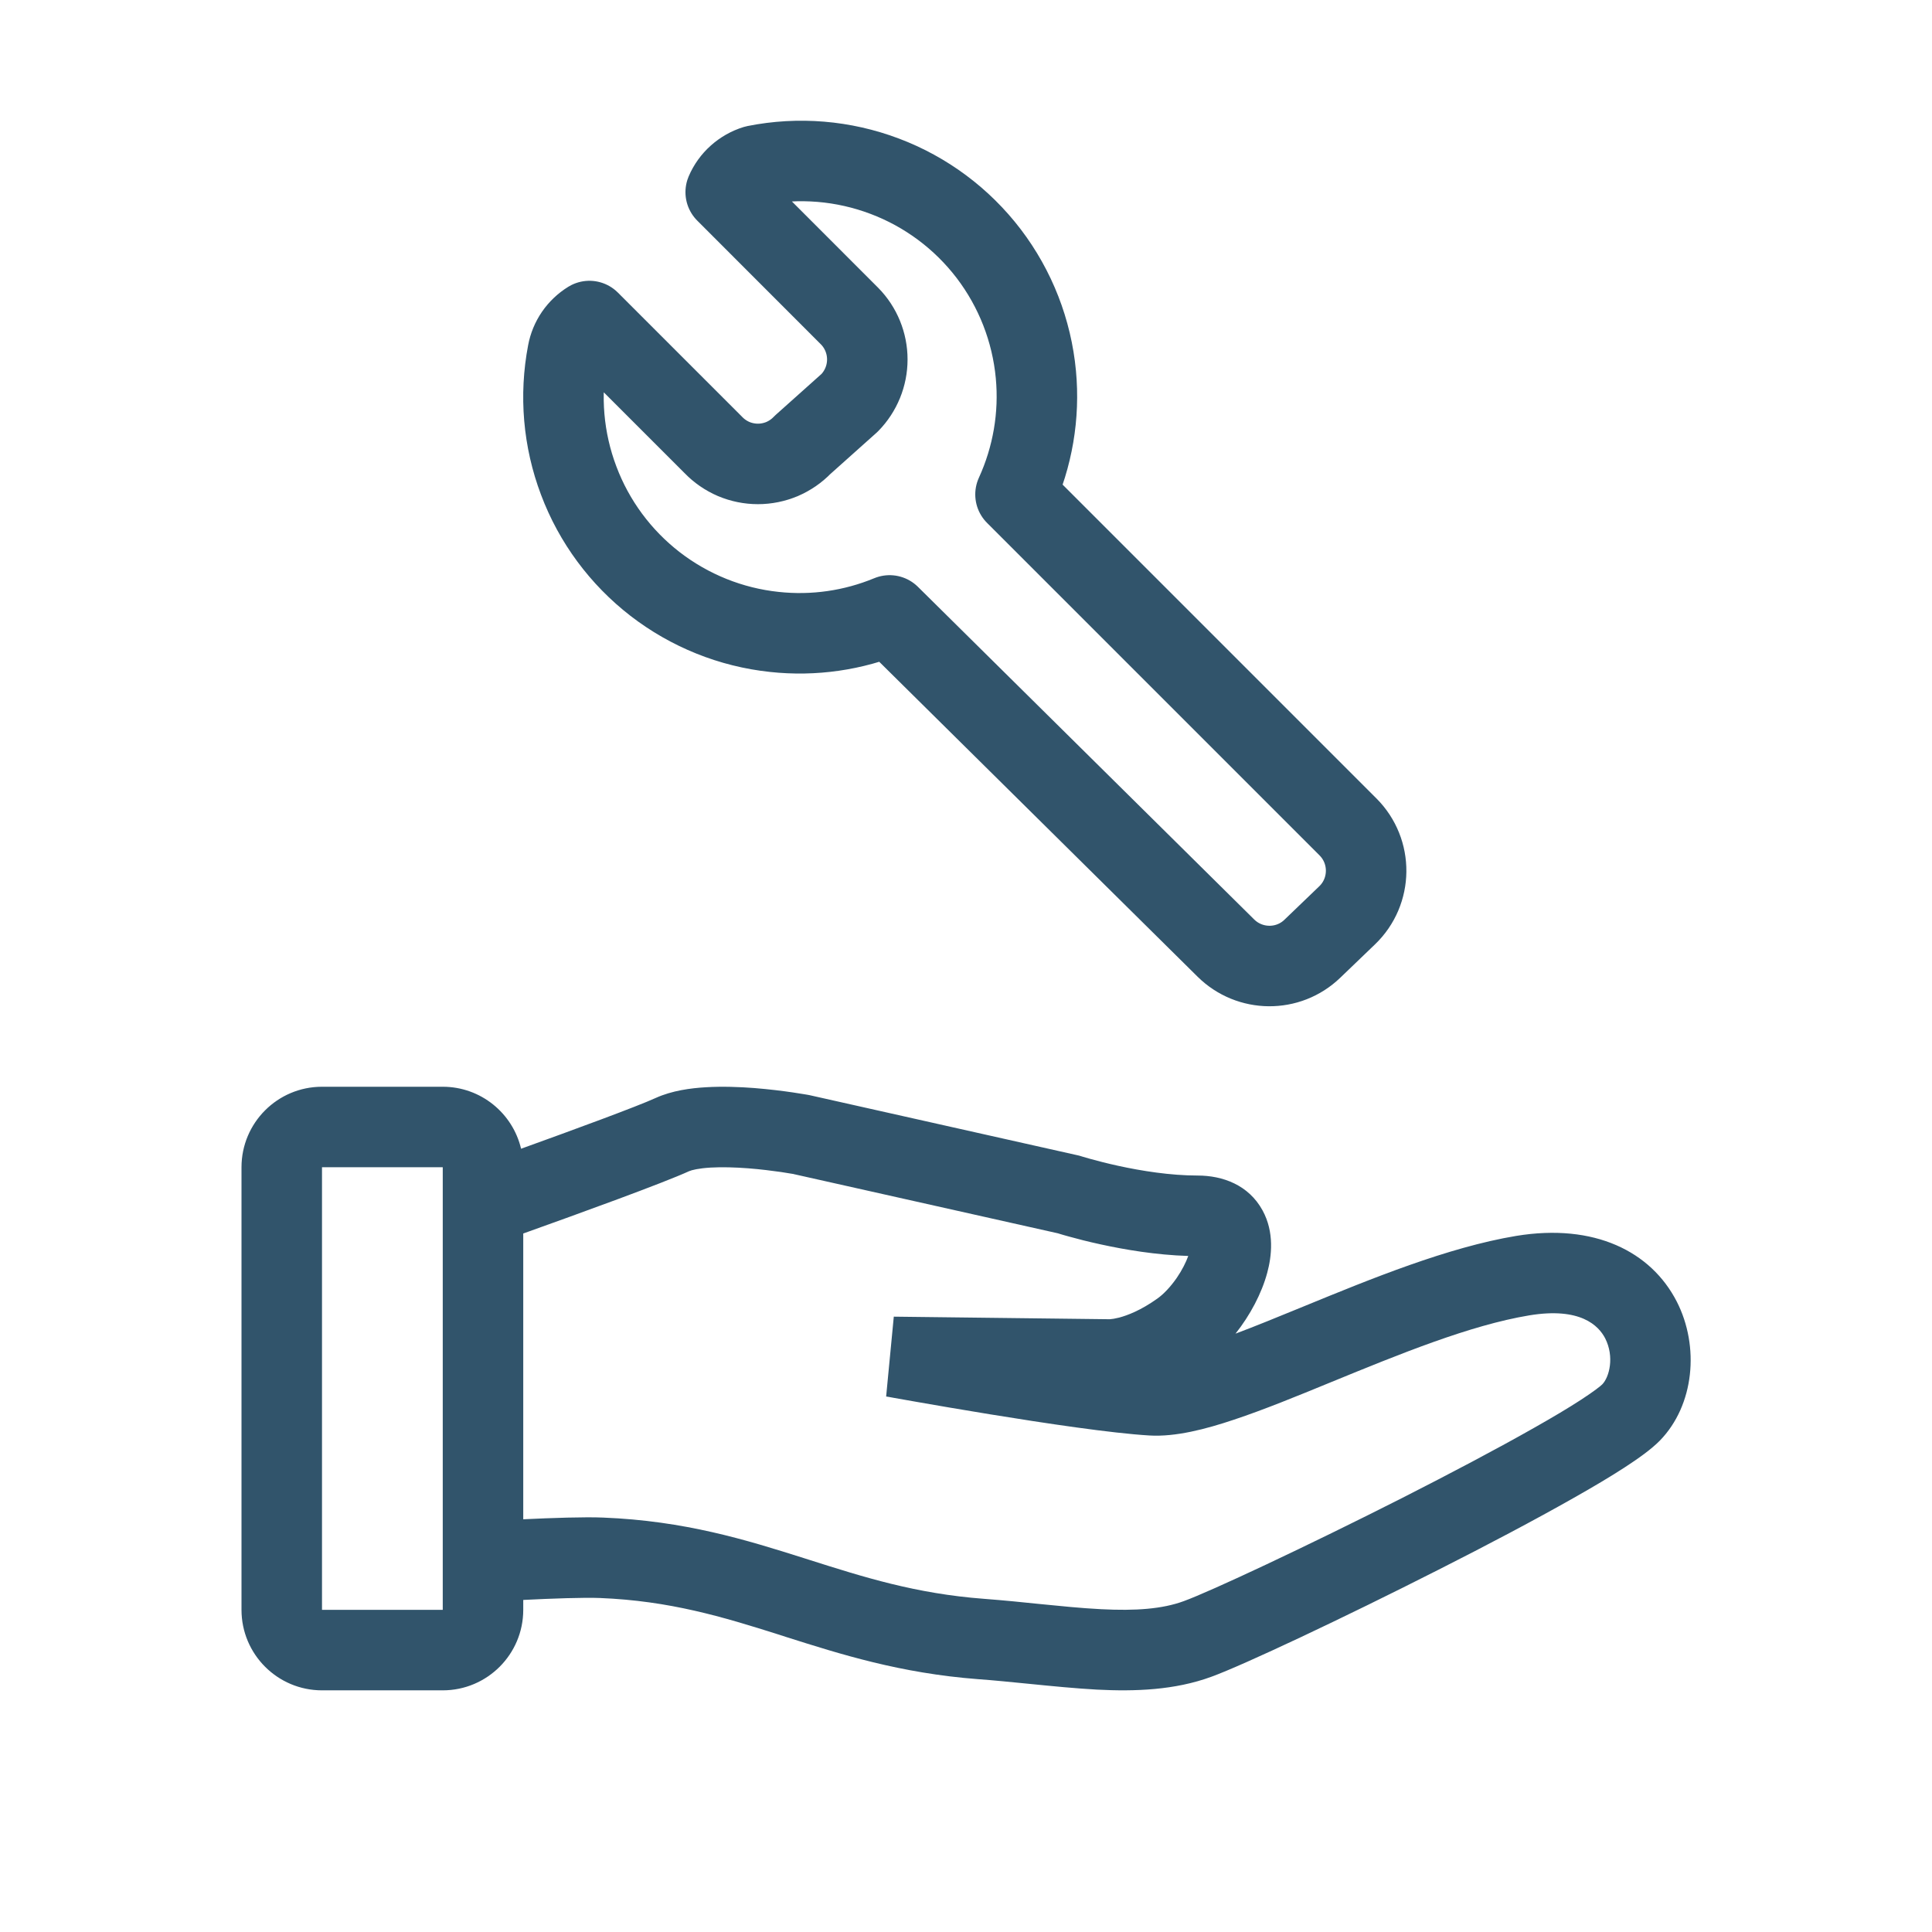 <svg width="24" height="24" viewBox="0 0 24 24" fill="none" xmlns="http://www.w3.org/2000/svg">
<path d="M7.052 4.381C7.067 4.3 7.099 4.223 7.145 4.156C7.192 4.088 7.252 4.031 7.322 3.988L8.861 5.527C8.933 5.602 9.019 5.661 9.114 5.702C9.209 5.742 9.312 5.763 9.415 5.763C9.518 5.763 9.621 5.742 9.716 5.702C9.811 5.661 9.897 5.602 9.969 5.527L10.554 5.004C10.695 4.86 10.774 4.667 10.774 4.465C10.774 4.264 10.695 4.07 10.554 3.927L9.015 2.387C9.048 2.309 9.099 2.238 9.163 2.181C9.227 2.124 9.302 2.081 9.384 2.056C9.921 1.949 10.477 1.995 10.99 2.189C11.502 2.382 11.95 2.716 12.282 3.151C12.614 3.587 12.817 4.107 12.868 4.652C12.916 5.163 12.828 5.676 12.615 6.142L16.745 10.272C17.05 10.577 17.045 11.073 16.734 11.371L16.302 11.786C16.002 12.075 15.525 12.071 15.228 11.777L11.051 7.645C10.599 7.832 10.107 7.903 9.619 7.85C9.08 7.793 8.567 7.586 8.138 7.255C7.709 6.923 7.38 6.479 7.189 5.971C6.997 5.464 6.95 4.913 7.052 4.381Z" stroke="#31546B" stroke-linecap="round" stroke-linejoin="round"/>
<path fill-rule="evenodd" clip-rule="evenodd" d="M6.5 19.875V19.998C6.5 20.55 6.052 20.998 5.5 20.998H4C3.448 20.998 3 20.55 3 19.998V14.5C3 13.948 3.448 13.5 4 13.5H5.5C5.973 13.5 6.369 13.829 6.473 14.27C7.136 14.031 7.909 13.747 8.146 13.639C8.347 13.548 8.579 13.517 8.772 13.506C8.974 13.494 9.185 13.502 9.369 13.516C9.555 13.531 9.723 13.552 9.845 13.57C9.906 13.579 9.956 13.587 9.991 13.593C10.009 13.596 10.023 13.598 10.033 13.6L10.044 13.602L10.048 13.603L10.05 13.603L10.059 13.605L13.403 14.355L13.424 14.361L13.43 14.363L13.453 14.37C13.474 14.377 13.506 14.386 13.547 14.397C13.63 14.42 13.748 14.451 13.89 14.482C14.177 14.545 14.539 14.603 14.877 14.603C15.189 14.603 15.511 14.72 15.684 15.036C15.832 15.307 15.798 15.605 15.742 15.811C15.673 16.067 15.53 16.338 15.348 16.567C15.594 16.475 15.862 16.365 16.15 16.247L16.211 16.222C17.023 15.889 17.985 15.494 18.834 15.353C19.804 15.193 20.51 15.545 20.83 16.17C21.114 16.726 21.048 17.455 20.62 17.895C20.512 18.005 20.348 18.121 20.183 18.228C20.008 18.342 19.791 18.471 19.55 18.607C19.069 18.88 18.472 19.195 17.873 19.498C16.687 20.1 15.444 20.685 15.049 20.829C14.591 20.997 14.099 21.013 13.626 20.989C13.369 20.975 13.07 20.946 12.772 20.916C12.557 20.895 12.343 20.873 12.147 20.859C11.183 20.785 10.443 20.55 9.762 20.334L9.679 20.307C8.975 20.084 8.32 19.886 7.453 19.851C7.254 19.843 6.858 19.857 6.5 19.875ZM8.56 14.549C8.592 14.535 8.677 14.513 8.829 14.504C8.971 14.496 9.133 14.501 9.292 14.513C9.449 14.525 9.594 14.544 9.701 14.559C9.754 14.567 9.796 14.574 9.825 14.579C9.84 14.581 9.851 14.583 9.858 14.584L9.859 14.585L13.143 15.321L13.165 15.328C13.192 15.336 13.231 15.348 13.28 15.361C13.377 15.388 13.514 15.424 13.677 15.459C13.969 15.523 14.361 15.59 14.761 15.602C14.732 15.682 14.684 15.778 14.619 15.873C14.539 15.989 14.451 16.079 14.379 16.13C14.171 16.279 14.003 16.341 13.901 16.368C13.849 16.381 13.813 16.386 13.795 16.387L13.787 16.388L13.784 16.388L11.103 16.356L11.008 17.347L11.097 16.855L11.008 17.348L11.035 17.352L11.111 17.366C11.177 17.378 11.272 17.395 11.389 17.415C11.622 17.456 11.943 17.511 12.292 17.568C12.979 17.68 13.807 17.804 14.277 17.832C14.602 17.852 14.98 17.753 15.331 17.635C15.698 17.513 16.113 17.343 16.529 17.172C17.388 16.82 18.262 16.462 18.997 16.34C19.632 16.235 19.858 16.467 19.94 16.625C20.056 16.853 19.993 17.105 19.904 17.197C19.882 17.219 19.803 17.282 19.639 17.389C19.487 17.488 19.289 17.606 19.057 17.737C18.594 18 18.013 18.306 17.421 18.607C16.225 19.213 15.035 19.77 14.705 19.89C14.438 19.988 14.108 20.012 13.678 19.99C13.424 19.977 13.183 19.952 12.92 19.926C12.708 19.904 12.482 19.881 12.222 19.861C11.376 19.797 10.733 19.593 10.044 19.374L9.981 19.354C9.268 19.128 8.504 18.892 7.493 18.852C7.265 18.842 6.86 18.856 6.5 18.873V15.323C7.203 15.072 8.244 14.694 8.56 14.549ZM9.958 14.094L10.05 13.603C10.05 13.603 10.05 13.603 9.958 14.094ZM5.5 14.5H4V19.998H5.5V14.5Z" fill="#31546B"/>
</svg>
